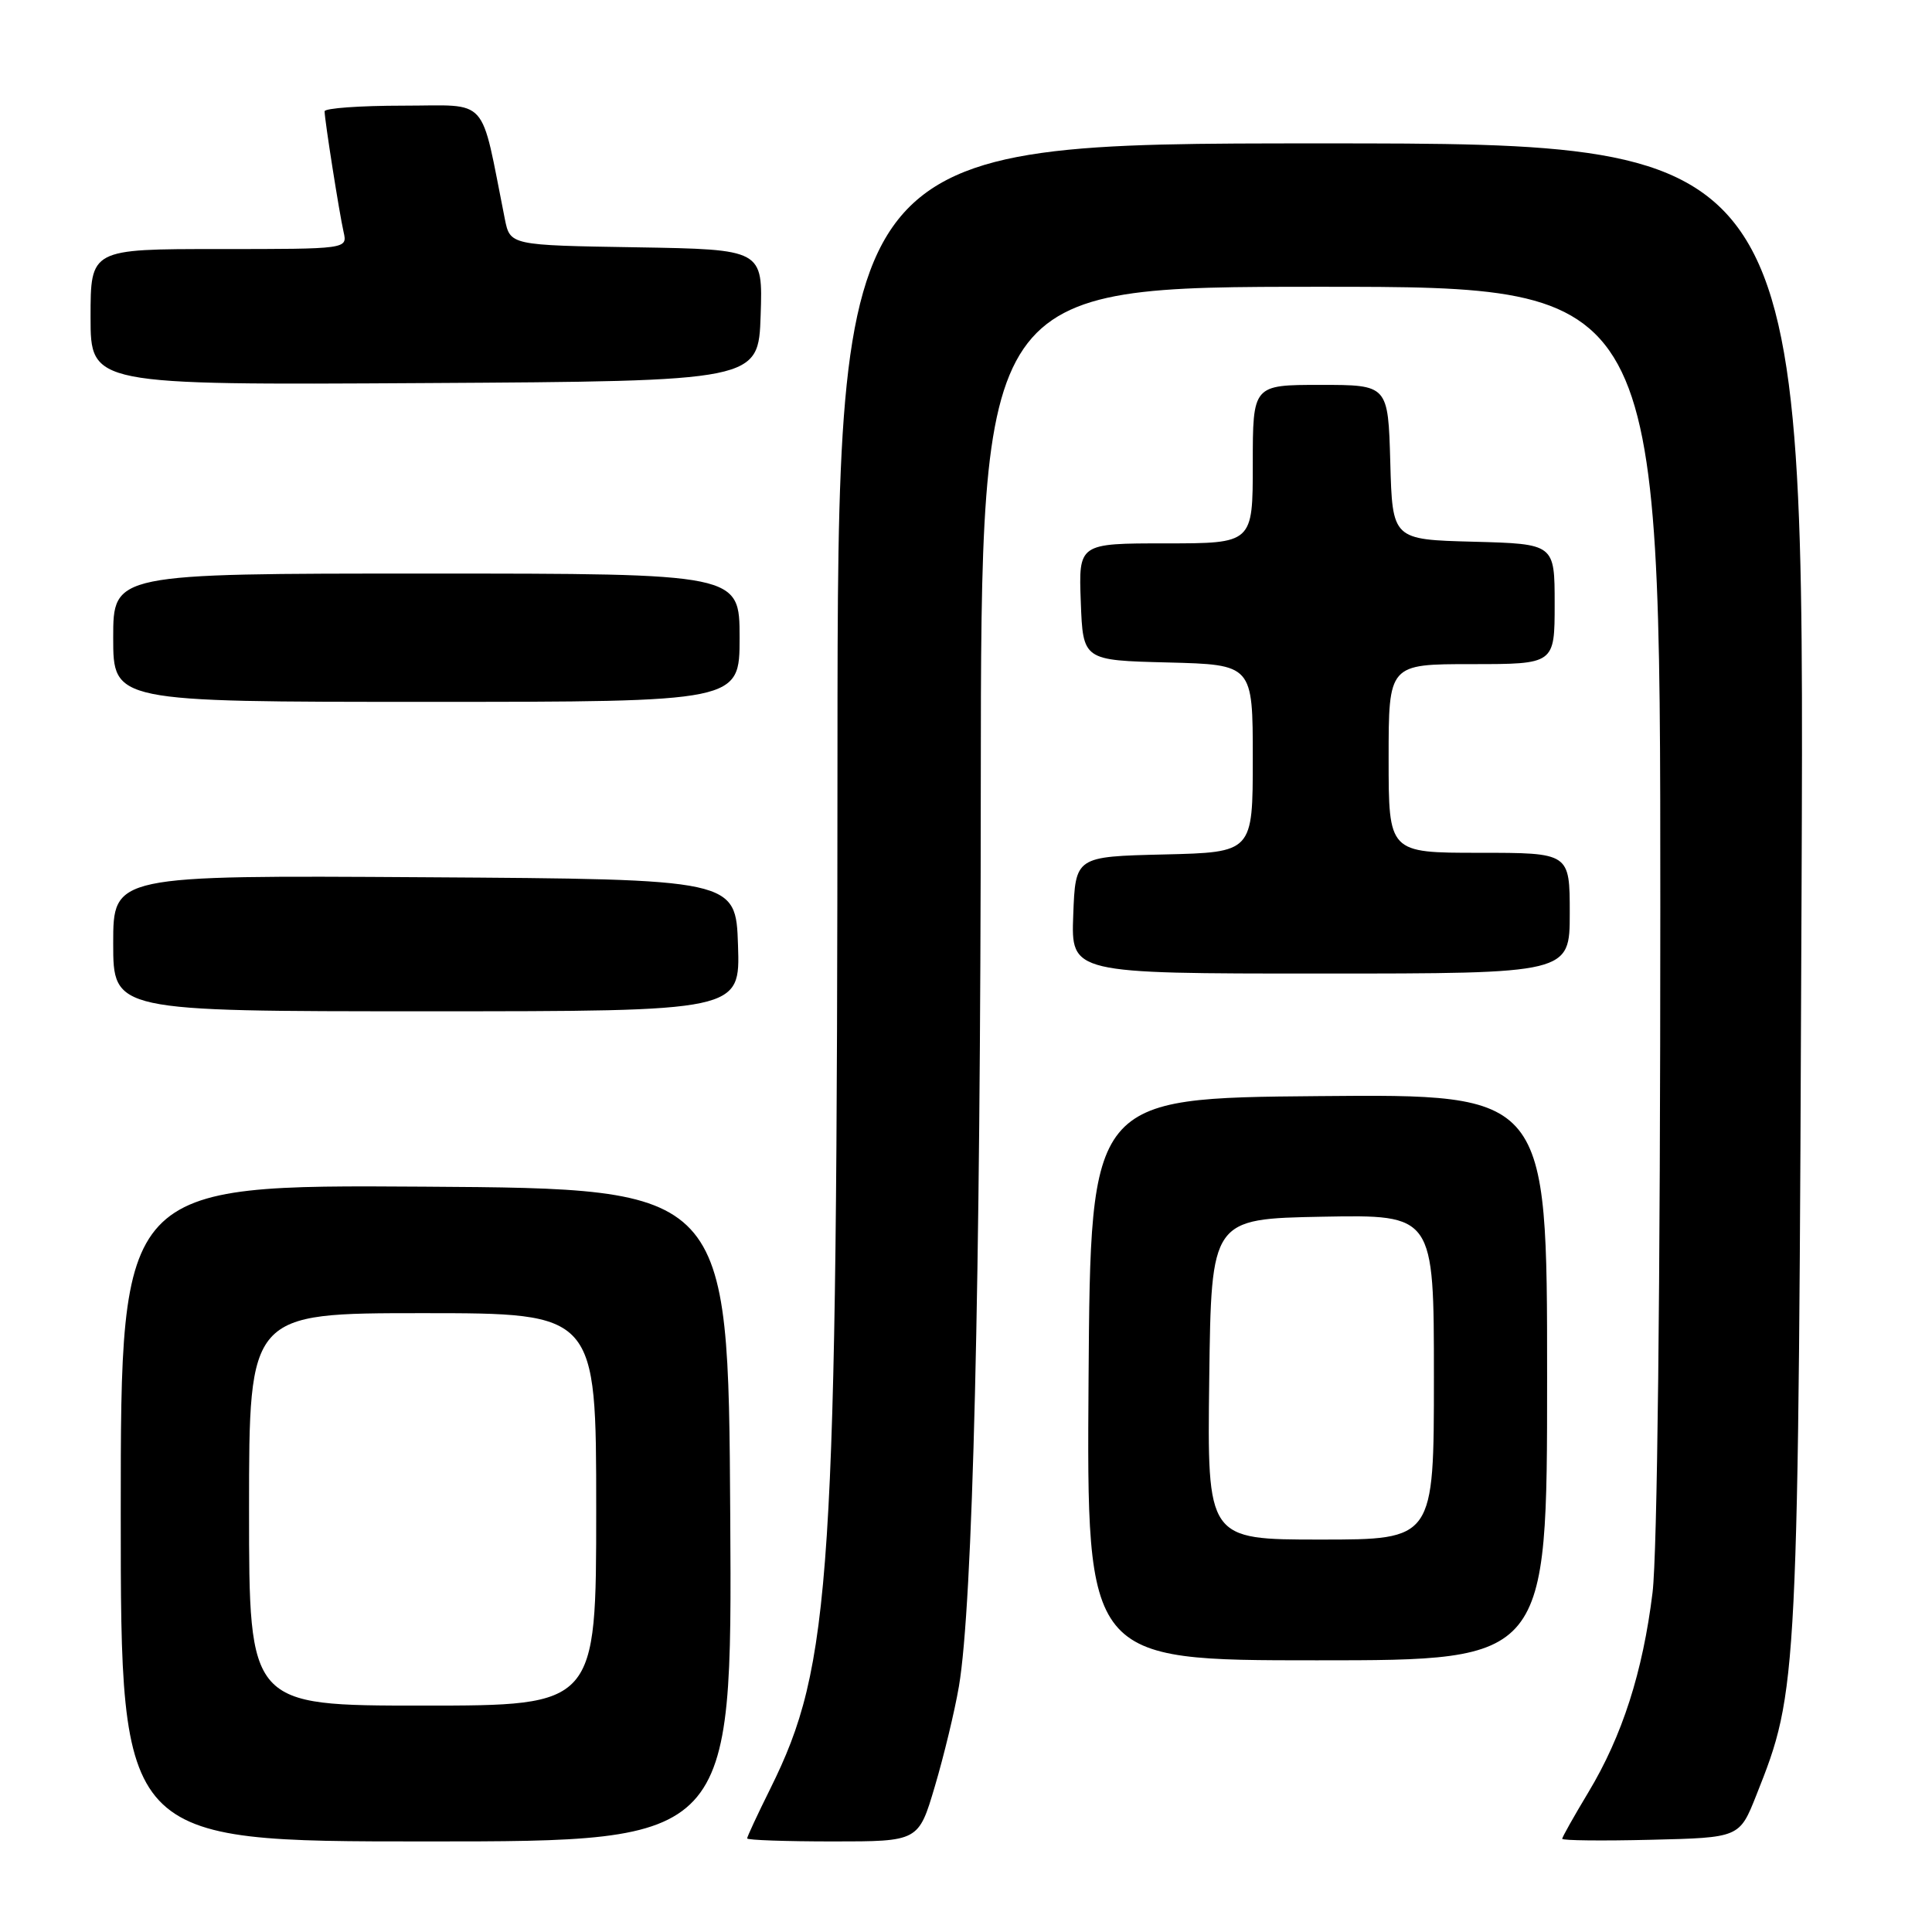 <?xml version="1.0" encoding="UTF-8" standalone="no"?>
<!DOCTYPE svg PUBLIC "-//W3C//DTD SVG 1.1//EN" "http://www.w3.org/Graphics/SVG/1.1/DTD/svg11.dtd" >
<svg xmlns="http://www.w3.org/2000/svg" xmlns:xlink="http://www.w3.org/1999/xlink" version="1.1" viewBox="0 0 256 256">
 <g >
 <path fill="currentColor"
d=" M 96.76 200.75 C 96.50 157.50 96.50 157.50 56.25 157.24 C 16.00 156.98 16.00 156.98 16.00 200.49 C 16.00 244.00 16.00 244.00 56.51 244.00 C 97.02 244.00 97.02 244.00 96.76 200.75 Z  M 123.87 236.71 C 125.06 232.70 126.50 226.74 127.06 223.46 C 128.90 212.69 129.93 170.54 129.96 103.75 C 130.00 38.00 130.00 38.00 175.00 38.00 C 220.00 38.00 220.00 38.00 220.00 120.28 C 220.00 170.77 219.60 205.83 218.97 211.03 C 217.68 221.54 214.96 230.03 210.46 237.50 C 208.56 240.66 207.00 243.43 207.00 243.65 C 207.00 243.88 212.29 243.94 218.75 243.78 C 230.49 243.50 230.49 243.50 232.72 237.88 C 238.28 223.86 238.29 223.65 238.72 117.25 C 239.11 19.00 239.11 19.00 175.05 19.00 C 111.00 19.00 111.00 19.00 110.97 99.75 C 110.93 209.59 110.21 220.60 102.05 237.05 C 100.37 240.43 99.00 243.38 99.00 243.60 C 99.00 243.82 104.11 244.00 110.35 244.00 C 121.71 244.00 121.71 244.00 123.87 236.71 Z  M 205.00 182.49 C 205.00 144.97 205.00 144.97 174.75 145.24 C 144.50 145.50 144.50 145.50 144.24 182.75 C 143.98 220.00 143.98 220.00 174.49 220.00 C 205.00 220.00 205.00 220.00 205.00 182.49 Z  M 97.79 125.25 C 97.50 116.50 97.50 116.50 56.25 116.24 C 15.00 115.98 15.00 115.98 15.00 124.99 C 15.00 134.00 15.00 134.00 56.54 134.00 C 98.08 134.00 98.08 134.00 97.79 125.25 Z  M 208.00 121.00 C 208.00 113.00 208.00 113.00 196.00 113.00 C 184.00 113.00 184.00 113.00 184.00 100.50 C 184.00 88.00 184.00 88.00 195.00 88.00 C 206.00 88.00 206.00 88.00 206.00 80.03 C 206.00 72.07 206.00 72.07 195.25 71.78 C 184.50 71.50 184.50 71.50 184.22 61.25 C 183.93 51.00 183.93 51.00 174.97 51.00 C 166.00 51.00 166.00 51.00 166.00 61.50 C 166.00 72.00 166.00 72.00 154.46 72.00 C 142.92 72.00 142.92 72.00 143.21 79.75 C 143.50 87.50 143.50 87.50 154.75 87.78 C 166.00 88.07 166.00 88.07 166.00 100.50 C 166.00 112.94 166.00 112.94 154.25 113.22 C 142.50 113.50 142.50 113.50 142.21 121.25 C 141.92 129.00 141.92 129.00 174.96 129.00 C 208.00 129.00 208.00 129.00 208.00 121.00 Z  M 98.00 84.50 C 98.00 76.00 98.00 76.00 56.50 76.00 C 15.00 76.00 15.00 76.00 15.00 84.50 C 15.00 93.00 15.00 93.00 56.50 93.00 C 98.00 93.00 98.00 93.00 98.00 84.50 Z  M 100.79 41.77 C 101.08 33.05 101.08 33.05 84.33 32.77 C 67.59 32.50 67.59 32.50 66.89 29.00 C 63.58 12.45 64.98 14.00 53.43 14.00 C 47.69 14.00 43.00 14.34 43.01 14.75 C 43.02 15.92 44.96 28.24 45.53 30.75 C 46.04 33.00 46.04 33.00 29.02 33.00 C 12.00 33.00 12.00 33.00 12.00 42.01 C 12.00 51.02 12.00 51.02 56.25 50.76 C 100.50 50.50 100.50 50.50 100.79 41.77 Z  M 33.00 200.00 C 33.00 174.00 33.00 174.00 56.00 174.00 C 79.00 174.00 79.00 174.00 79.00 200.00 C 79.00 226.00 79.00 226.00 56.00 226.00 C 33.00 226.00 33.00 226.00 33.00 200.00 Z  M 160.23 182.75 C 160.50 161.50 160.50 161.50 175.25 161.22 C 190.00 160.95 190.00 160.95 190.00 182.47 C 190.00 204.00 190.00 204.00 174.98 204.00 C 159.96 204.00 159.96 204.00 160.23 182.75 Z "/>
</g>
</svg>